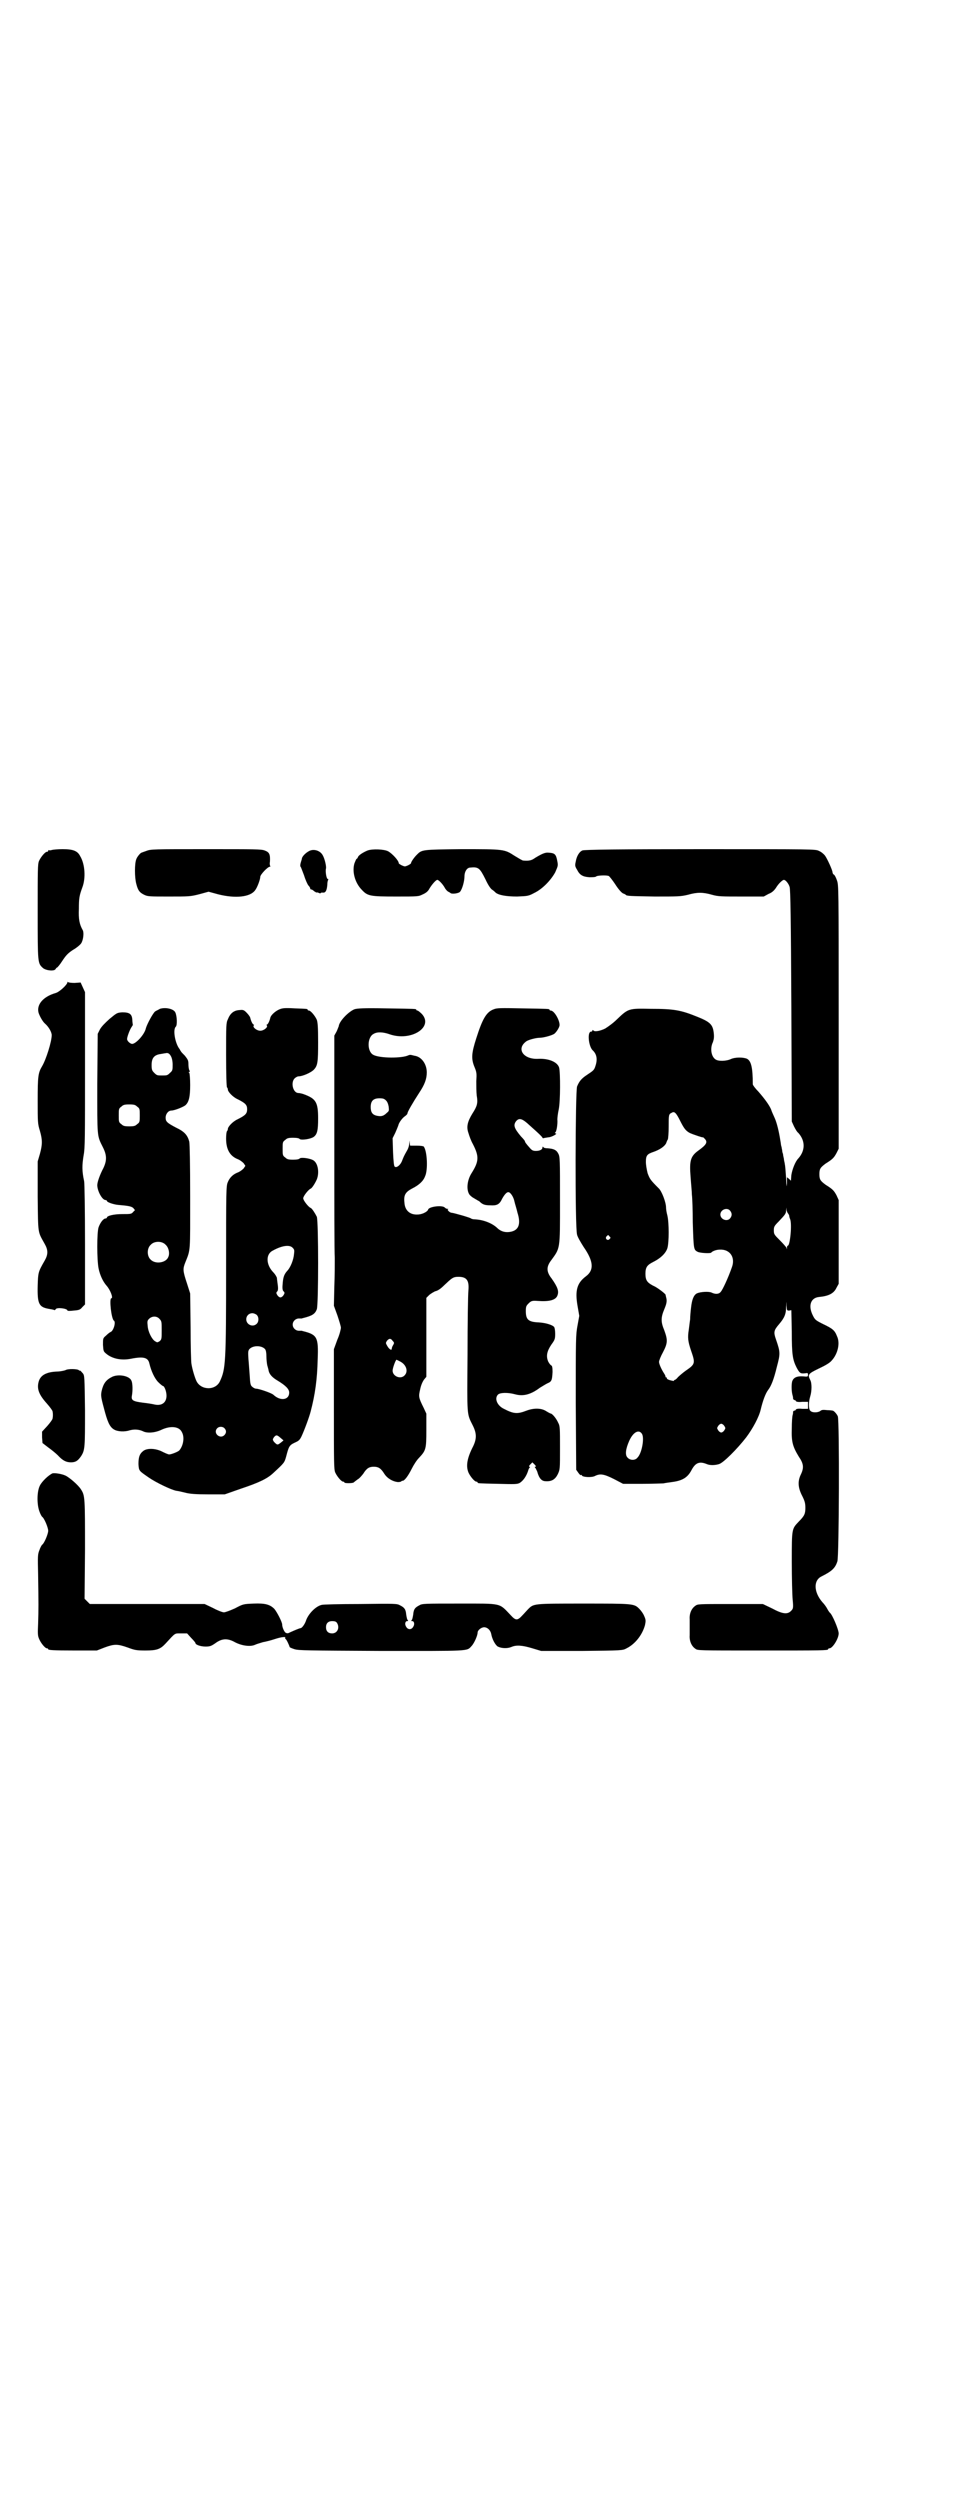 <?xml version="1.0" standalone="no"?>
<!DOCTYPE svg PUBLIC "-//W3C//DTD SVG 20010904//EN"
 "http://www.w3.org/TR/2001/REC-SVG-20010904/DTD/svg10.dtd">
<svg version="1.0" xmlns="http://www.w3.org/2000/svg"
 width="1100pt" height="2850pt" viewBox="0 0 1100 2850"
 preserveAspectRatio="xMidYMid meet">
<g transform="translate(0,2850) scale(0.5,-0.5)"
fill="#000000" stroke="none">
<path d="M118 3762 c-3 -1 -6 -1 -7 0 0 0 -1 0 -1 -2 0 -1 -1 -2 -3 -2 -4 0
-14 -12 -18 -21 -3 -7 -3 -21 -3 -116 0 -118 0 -117 12 -128 7 -6 27 -8 29 -2
1 1 2 3 3 3 1 0 7 7 12 15 8 12 12 17 24 25 9 5 17 12 19 15 5 7 7 24 4 30 -8
14 -10 26 -9 49 0 24 1 30 8 49 8 21 6 53 -5 71 -6 12 -16 16 -40 16 -11 0
-22 -1 -25 -2z"/>
<path d="M334 3760 c-6 -2 -11 -4 -11 -4 -2 0 -10 -9 -12 -15 -4 -10 -4 -41 0
-56 4 -16 8 -20 18 -25 8 -4 13 -4 56 -4 46 0 49 0 69 5 l22 6 22 -6 c40 -10
73 -6 84 9 5 6 12 25 12 31 0 5 17 23 22 23 1 0 2 1 1 1 -1 1 -2 5 -1 10 1 17
-1 22 -12 26 -8 3 -21 3 -134 3 -119 0 -126 0 -136 -4z"/>
<path d="M706 3760 c-8 -4 -16 -12 -17 -17 0 -2 -2 -7 -3 -11 -1 -4 -1 -8 0
-8 1 -1 4 -10 8 -20 3 -10 8 -21 10 -23 2 -2 4 -5 4 -7 0 -1 1 -2 3 -2 1 0 4
-2 6 -4 3 -2 5 -3 6 -3 0 1 3 0 5 -1 2 -1 4 -1 4 0 0 1 2 1 5 1 6 -1 9 5 10
18 0 5 1 10 2 11 1 1 0 2 -1 2 -3 0 -6 18 -4 24 1 5 -3 23 -8 31 -6 10 -20 14
-30 9z"/>
<path d="M839 3761 c-10 -4 -21 -11 -22 -15 -1 -2 -2 -4 -3 -4 -1 0 -3 -5 -5
-10 -6 -19 1 -45 17 -61 13 -14 19 -15 78 -15 51 0 51 0 61 5 7 3 12 7 15 13
6 10 15 20 18 20 3 0 12 -9 17 -18 2 -4 6 -8 8 -9 2 -1 4 -2 5 -3 3 -3 19 -1
22 3 5 6 10 24 10 35 0 11 6 20 13 20 19 2 22 -1 35 -27 6 -13 12 -22 16 -24
3 -2 6 -5 7 -6 7 -6 25 -9 49 -9 24 1 26 1 39 8 19 9 38 29 48 47 6 14 7 15 5
25 -3 17 -6 19 -20 20 -8 1 -16 -3 -31 -12 -8 -6 -14 -7 -27 -6 -2 0 -10 5
-20 11 -23 15 -24 15 -121 15 -91 -1 -90 -1 -102 -13 -6 -6 -13 -16 -13 -19 0
-1 -3 -3 -7 -5 -7 -3 -7 -3 -14 0 -4 2 -7 4 -7 5 0 6 -15 22 -24 27 -9 5 -36
6 -47 2z"/>
<path d="M1329 3761 c-7 -3 -13 -13 -15 -25 -2 -9 -2 -11 3 -19 6 -12 13 -16
28 -17 8 0 14 0 16 2 2 2 22 3 28 1 2 -1 9 -10 15 -19 7 -11 14 -19 18 -21 3
-1 5 -2 6 -3 2 -3 11 -3 66 -4 54 0 59 0 76 4 21 6 34 6 55 0 14 -4 22 -4 67
-4 l51 0 11 6 c8 3 13 8 17 14 6 10 15 18 18 18 4 0 11 -9 13 -16 2 -5 3 -75
4 -271 l1 -264 5 -11 c3 -6 7 -13 10 -15 16 -18 16 -40 0 -58 -7 -7 -14 -25
-16 -38 l-1 -13 -4 4 -5 4 0 -14 c-1 -11 -1 -8 -2 12 -1 15 -2 29 -3 32 0 3
-2 8 -2 12 -1 4 -2 9 -2 11 -1 2 -2 6 -2 9 -1 3 -1 7 -2 9 -1 3 -1 8 -2 12 -3
20 -8 41 -13 52 -3 7 -7 15 -8 19 -4 10 -15 25 -29 41 -7 7 -13 15 -13 17 0
39 -4 53 -13 58 -9 4 -28 4 -38 -1 -9 -4 -26 -5 -33 -1 -11 6 -14 26 -7 40 2
6 3 11 2 20 -2 20 -8 26 -38 38 -37 15 -53 18 -106 18 -50 1 -51 1 -77 -24 -9
-9 -22 -18 -27 -21 -12 -6 -25 -8 -27 -4 -2 1 -2 1 -2 0 0 -2 -1 -3 -3 -3 -9
0 -6 -32 3 -42 10 -9 12 -21 7 -36 -3 -10 -5 -11 -20 -21 -12 -8 -17 -14 -22
-26 -4 -11 -5 -323 0 -338 1 -5 8 -17 15 -28 23 -33 24 -53 5 -67 -20 -15 -25
-32 -19 -67 l4 -23 -4 -22 c-4 -21 -4 -30 -4 -176 l1 -153 5 -7 c2 -3 5 -6 6
-5 1 1 2 0 2 -1 2 -4 23 -5 30 -1 12 6 21 4 43 -7 l21 -11 43 0 c23 0 45 1 49
1 4 1 12 2 19 3 24 3 36 10 45 27 9 17 18 21 35 14 7 -3 18 -3 28 0 10 3 41
34 62 61 15 20 29 46 33 63 5 21 11 37 17 45 7 9 13 24 20 53 8 30 8 33 -2 62
-6 17 -5 21 7 35 12 14 16 23 16 39 1 15 1 15 1 3 1 -11 1 -11 6 -11 l5 1 1
-49 c0 -53 2 -64 11 -82 7 -13 9 -14 19 -13 6 1 7 1 7 -3 0 -5 -1 -5 -11 -4
-15 1 -22 -3 -25 -11 -2 -7 -2 -23 1 -33 1 -3 1 -6 1 -7 1 -2 2 -3 3 -3 2 0 3
-1 3 -2 1 -2 6 -3 15 -2 l13 0 0 -8 0 -8 -13 0 c-9 1 -14 0 -15 -2 0 -1 -1 -2
-3 -2 -1 0 -2 -1 -3 -2 0 -2 0 -5 -1 -8 -1 -3 -2 -16 -2 -31 -1 -30 2 -41 16
-64 11 -16 12 -25 5 -40 -8 -16 -7 -31 3 -50 6 -12 7 -17 7 -27 0 -13 -2 -18
-15 -31 -16 -17 -16 -15 -16 -91 0 -37 1 -76 2 -87 2 -20 1 -21 -4 -26 -8 -8
-19 -7 -43 6 l-21 10 -74 0 c-73 0 -75 0 -80 -4 -9 -6 -14 -18 -13 -31 0 -14
0 -22 0 -36 -1 -13 4 -25 13 -31 5 -4 6 -4 149 -4 140 0 154 0 154 3 0 1 1 2
3 2 7 0 21 22 21 34 0 9 -15 44 -20 47 -1 1 -4 5 -6 9 -2 4 -7 11 -11 15 -20
23 -21 50 -2 59 24 12 31 19 36 34 4 11 5 322 1 331 -2 5 -9 13 -12 13 0 0 -6
1 -12 1 -9 1 -13 1 -16 -2 -6 -4 -18 -4 -22 0 -5 3 -5 20 -1 33 4 13 4 31 0
38 -6 12 -5 14 20 26 15 7 25 13 29 18 14 15 20 40 12 56 -5 13 -10 17 -31 27
-18 9 -19 10 -24 20 -11 22 -5 40 14 42 22 2 34 8 40 21 l5 9 0 96 0 95 -5 11
c-6 11 -9 14 -25 24 -12 9 -14 12 -14 24 0 12 2 15 14 24 16 10 19 13 25 24
l5 10 0 301 c0 296 0 300 -4 311 -2 6 -5 12 -7 13 -2 1 -3 4 -3 5 0 5 -12 31
-17 38 -3 4 -9 9 -14 11 -8 4 -10 4 -272 4 -178 0 -265 -1 -268 -3z m223 -616
c9 -18 13 -23 22 -28 9 -4 30 -11 30 -10 0 1 2 -1 4 -3 8 -8 4 -14 -14 -27
-18 -13 -21 -23 -18 -60 1 -15 3 -34 3 -41 1 -7 2 -36 2 -63 2 -62 2 -62 11
-67 6 -3 29 -4 31 -2 2 3 11 7 20 7 23 1 36 -18 27 -41 -8 -23 -21 -51 -25
-55 -4 -6 -13 -6 -21 -2 -6 3 -26 2 -34 -2 -7 -4 -11 -14 -13 -33 -1 -8 -2
-20 -2 -26 -1 -6 -2 -16 -3 -23 -3 -19 -2 -27 5 -48 10 -29 10 -31 -12 -46 -7
-5 -15 -12 -18 -15 -2 -3 -6 -6 -7 -6 -1 0 -2 -1 -2 -2 0 -1 -4 0 -8 1 -4 1
-8 3 -8 4 0 2 -1 3 -2 3 -2 0 -2 1 -1 1 0 1 -1 4 -3 7 -6 9 -12 22 -12 27 0 3
4 13 9 22 11 21 11 28 3 50 -8 19 -8 29 0 48 5 12 6 17 5 24 -1 4 -2 8 -2 9 0
2 -19 17 -29 21 -13 7 -17 12 -17 27 0 15 4 20 18 27 16 8 28 19 32 31 4 13 4
58 0 75 -2 7 -3 15 -3 18 0 12 -10 38 -17 44 -19 19 -20 21 -25 34 -2 8 -4 19
-4 26 0 15 3 18 18 23 14 5 24 12 28 19 1 3 3 8 4 9 1 2 2 15 2 29 0 27 0 29
7 32 6 4 10 0 19 -18z m246 -211 c1 -1 2 -3 3 -5 0 -2 1 -6 2 -8 5 -11 0 -61
-5 -61 -1 0 -2 -2 -2 -4 0 -5 -1 -5 -1 -1 -1 2 -8 10 -15 17 -13 13 -14 14
-14 23 0 8 1 10 11 20 15 16 17 18 17 26 l1 6 0 -6 c1 -3 2 -6 3 -7z m-132 6
c5 -6 5 -12 0 -18 -7 -8 -22 -2 -22 9 0 11 15 17 22 9z m-275 -59 c3 -3 3 -3
0 -6 -4 -5 -11 1 -7 6 4 4 4 4 7 0z m262 -432 c3 -5 3 -5 0 -10 -2 -3 -5 -5
-7 -5 -2 0 -5 2 -7 5 -3 5 -3 5 0 10 2 3 5 5 7 5 2 0 5 -2 7 -5z m-188 -18 c6
-9 0 -44 -10 -54 -5 -7 -17 -7 -23 0 -6 6 -4 20 4 38 9 20 22 27 29 16z"/>
<path d="M154 3461 c0 -6 -19 -23 -27 -25 -28 -8 -44 -26 -39 -45 3 -9 10 -21
15 -25 8 -7 15 -19 15 -26 0 -15 -13 -56 -22 -71 -9 -15 -10 -23 -10 -78 0
-49 0 -53 5 -69 6 -21 6 -31 0 -53 l-5 -17 0 -80 c1 -88 0 -79 16 -108 8 -14
8 -24 0 -38 -15 -26 -15 -27 -16 -57 -1 -42 3 -49 25 -53 6 -1 12 -2 13 -3 1
0 2 0 3 2 2 5 27 2 27 -3 0 -1 6 -1 14 0 13 1 15 2 20 8 l6 6 0 137 c0 75 -1
140 -2 144 -5 23 -5 36 -1 60 3 15 3 42 3 194 l0 177 -5 11 -5 11 -14 -1 c-8
0 -14 1 -15 2 0 1 -1 1 -1 0z"/>
<path d="M365 3400 c-3 -2 -8 -4 -11 -6 -5 -4 -18 -28 -21 -38 -3 -15 -24 -37
-32 -36 -5 1 -11 7 -11 11 0 5 6 21 10 27 2 3 4 6 3 6 0 1 -1 6 -1 11 -1 13
-6 17 -23 17 -12 -1 -12 -1 -29 -15 -11 -10 -18 -17 -22 -24 l-5 -10 -1 -113
c0 -125 -1 -118 13 -146 9 -18 9 -30 1 -47 -8 -15 -14 -32 -14 -39 0 -13 11
-34 19 -34 1 0 3 -1 3 -2 0 -3 15 -8 25 -9 23 -2 30 -3 35 -7 l4 -5 -4 -4 c-4
-5 -6 -5 -25 -5 -20 0 -35 -4 -35 -8 0 -1 -2 -2 -3 -2 -5 0 -12 -9 -16 -20 -4
-12 -4 -74 0 -94 3 -15 10 -30 18 -39 9 -10 16 -29 11 -29 -5 0 0 -47 6 -51 5
-3 -1 -24 -8 -26 -2 -1 -6 -4 -10 -8 -7 -6 -7 -6 -7 -21 1 -14 1 -15 7 -20 14
-12 35 -16 56 -12 30 6 40 3 43 -11 4 -17 12 -34 20 -42 5 -5 10 -9 11 -9 3 0
8 -12 8 -22 0 -16 -11 -24 -28 -20 -4 1 -16 3 -26 4 -22 3 -27 5 -25 16 2 10
2 28 -1 34 -4 11 -29 16 -44 9 -14 -7 -20 -15 -24 -32 -2 -10 -2 -13 5 -39 8
-31 13 -43 23 -49 8 -5 24 -6 36 -2 11 3 21 2 30 -2 9 -5 27 -4 42 3 21 10 41
8 47 -5 7 -12 3 -32 -6 -42 -3 -3 -18 -9 -23 -9 -2 0 -9 3 -15 6 -15 8 -35 9
-44 2 -9 -7 -11 -15 -11 -30 1 -16 1 -15 24 -31 16 -11 51 -28 63 -30 2 0 11
-2 19 -4 11 -3 25 -4 53 -4 l38 0 37 13 c42 14 60 23 73 35 26 24 26 24 30 38
6 23 7 26 20 32 9 4 11 6 15 14 7 15 18 45 21 57 10 38 15 73 16 119 2 50 -1
56 -33 64 -1 0 -3 1 -3 1 -1 0 -4 0 -7 0 -7 0 -14 6 -14 14 0 8 7 14 14 14 3
0 6 0 7 0 0 0 2 1 3 1 20 5 27 9 31 20 4 9 4 201 0 211 -4 8 -11 19 -14 20 -5
2 -17 17 -17 22 0 5 12 20 17 22 3 1 10 12 14 21 6 15 3 36 -7 43 -7 5 -28 8
-32 5 -1 -2 -7 -3 -15 -3 -11 0 -14 1 -18 5 -6 4 -6 6 -6 20 0 14 0 16 6 20 4
4 7 5 18 5 8 0 14 -1 15 -3 4 -3 25 0 32 5 8 6 10 15 10 42 0 37 -5 45 -32 55
-5 2 -11 3 -13 3 -12 0 -18 23 -9 33 3 3 7 5 9 5 10 0 30 9 36 16 8 9 9 17 9
62 0 35 -1 45 -3 51 -4 9 -14 21 -18 21 -2 0 -3 1 -3 2 0 2 -1 2 -29 3 -16 1
-26 1 -32 -1 -10 -3 -22 -13 -24 -20 -2 -9 -6 -16 -8 -16 -1 0 -1 -1 0 -2 3
-4 -7 -12 -15 -12 -8 0 -18 8 -15 12 1 1 1 2 0 2 -2 0 -6 7 -8 16 -1 3 -5 8
-9 12 -6 6 -8 6 -17 5 -12 -1 -20 -8 -25 -21 -4 -8 -4 -14 -4 -81 0 -46 1 -73
2 -74 1 -1 2 -3 2 -5 0 -5 11 -17 22 -22 18 -9 22 -13 22 -23 0 -10 -4 -14
-22 -23 -11 -5 -22 -17 -22 -22 0 -2 -1 -4 -2 -5 -1 -1 -2 -8 -2 -17 0 -25 9
-40 27 -47 5 -2 10 -6 13 -9 l4 -6 -4 -6 c-3 -3 -8 -7 -13 -9 -11 -4 -19 -12
-23 -22 -4 -9 -4 -17 -4 -197 0 -215 -1 -229 -14 -257 -10 -22 -44 -21 -54 1
-4 9 -9 26 -11 38 -1 4 -2 42 -2 84 l-1 77 -7 22 c-10 30 -10 34 -4 49 12 30
11 21 11 149 0 76 -1 120 -2 126 -4 15 -11 23 -30 32 -21 11 -24 14 -24 23 0
8 6 16 13 16 7 0 27 8 32 12 8 7 11 19 11 46 0 14 -1 26 -2 28 -2 1 -2 2 0 2
1 0 2 1 0 4 -1 2 -2 8 -2 14 0 8 -1 10 -8 19 -5 5 -9 9 -9 10 -1 1 -2 3 -3 5
-10 12 -16 44 -9 51 4 3 3 25 -1 33 -4 8 -22 12 -35 8z m25 -108 c2 -3 4 -11
4 -19 0 -12 0 -14 -6 -19 -6 -6 -7 -6 -18 -6 -11 0 -12 0 -18 6 -5 5 -6 7 -6
18 0 16 6 23 21 25 6 1 11 2 12 2 4 1 8 -1 11 -7z m-77 -115 c6 -4 6 -6 6 -20
0 -14 0 -16 -6 -20 -4 -4 -7 -5 -18 -5 -11 0 -14 1 -18 5 -6 4 -6 6 -6 20 0
14 0 16 6 20 4 4 7 5 18 5 11 0 14 -1 18 -5z m65 -315 c7 -6 10 -20 6 -28 -5
-13 -29 -17 -40 -6 -9 8 -9 26 0 34 8 9 26 9 34 0z m290 -7 c4 -4 4 -6 3 -14
-1 -13 -8 -31 -16 -39 -7 -8 -9 -15 -10 -30 -1 -10 0 -14 2 -16 3 -3 3 -4 0
-9 -2 -3 -5 -5 -7 -5 -2 0 -5 2 -7 5 -3 5 -3 6 0 9 2 3 2 8 0 21 0 2 -1 6 -1
9 0 2 -4 9 -9 14 -16 17 -17 41 0 49 20 11 38 14 45 6z m-82 -153 c5 -5 5 -15
0 -20 -9 -9 -24 -2 -24 10 0 8 6 14 14 14 3 0 8 -2 10 -4z m-222 -9 c5 -5 5
-7 5 -26 0 -19 0 -21 -5 -25 -5 -3 -5 -3 -10 0 -7 4 -16 21 -17 35 -1 10 -1
12 3 16 7 7 18 7 24 0z m241 -69 c2 -3 3 -8 3 -17 0 -6 1 -16 2 -20 1 -4 3
-10 3 -12 2 -9 9 -16 21 -23 18 -11 26 -19 26 -27 0 -17 -20 -20 -36 -5 -4 4
-33 14 -40 14 -2 0 -6 2 -8 4 -4 3 -5 6 -6 24 -1 12 -2 29 -3 39 -1 16 -1 19
2 23 8 9 28 9 36 0z m-93 -180 c5 -5 5 -11 0 -16 -10 -10 -27 5 -16 16 4 4 12
4 16 0z m128 -22 l7 -6 -6 -5 c-8 -6 -8 -6 -16 2 -3 5 -3 5 0 10 5 6 7 6 15
-1z"/>
<path d="M809 3399 c-13 -5 -35 -27 -36 -39 -1 -2 -3 -8 -5 -12 l-5 -9 0 -243
c0 -134 0 -252 1 -264 0 -12 0 -41 -1 -65 l-1 -44 8 -22 c4 -12 8 -25 8 -28 0
-3 -3 -16 -8 -27 l-8 -22 0 -137 c0 -120 0 -137 3 -144 4 -9 14 -21 18 -21 2
0 3 -1 3 -2 0 -2 18 -2 21 0 1 1 5 4 9 7 4 2 9 8 13 13 8 13 14 16 24 16 10 0
16 -3 24 -16 7 -11 20 -18 31 -19 5 0 8 1 8 2 0 0 1 1 3 1 4 0 12 10 21 28 4
8 11 19 16 24 16 17 17 20 17 63 l0 38 -6 13 c-12 24 -12 26 -8 43 2 10 6 18
9 22 l5 6 0 90 0 90 6 6 c3 3 10 7 14 9 6 1 13 6 21 14 17 16 20 19 32 19 19
0 25 -8 23 -31 -1 -10 -2 -75 -2 -146 -1 -143 -2 -134 12 -162 9 -18 9 -30 1
-47 -14 -27 -17 -45 -11 -60 4 -9 14 -21 18 -21 2 0 3 -1 3 -2 0 -2 2 -2 47
-3 38 -1 43 -1 49 2 8 5 15 15 19 27 1 4 3 8 4 8 1 0 1 1 -1 2 -1 1 -1 2 3 6
l4 4 5 -5 c3 -3 4 -5 2 -5 -2 0 -2 -1 -1 -2 1 0 3 -5 5 -9 4 -15 10 -22 19
-22 14 -1 22 4 28 16 5 11 5 11 5 60 0 44 0 50 -4 57 -4 9 -11 18 -16 21 -2 0
-7 3 -12 6 -11 7 -28 7 -44 1 -21 -8 -29 -8 -52 4 -15 7 -22 23 -14 32 4 5 22
6 40 1 19 -5 36 0 56 15 5 3 13 8 17 10 10 4 11 7 12 26 0 11 -1 14 -3 15 -2
1 -5 5 -7 9 -5 12 -3 23 7 38 8 11 9 13 9 25 0 7 -1 13 -2 15 -3 5 -19 10 -35
11 -24 1 -30 6 -30 26 0 10 1 12 6 17 6 6 8 7 21 6 27 -2 41 2 45 12 4 10 1
19 -13 39 -12 15 -12 26 -3 39 23 32 22 23 22 139 0 94 0 100 -4 107 -4 8 -10
11 -24 12 -5 0 -10 1 -10 3 -1 1 -2 1 -2 -1 0 -5 -6 -8 -15 -8 -6 0 -9 1 -14
7 -8 9 -11 13 -11 15 0 1 -4 6 -9 11 -16 19 -18 26 -11 35 7 8 14 6 31 -10 9
-8 19 -17 23 -21 3 -3 6 -6 6 -7 0 -1 1 -1 3 -1 1 1 6 1 10 2 8 0 23 9 17 9
-2 0 -2 1 -1 2 3 1 6 19 5 30 0 3 1 13 3 22 4 18 4 85 1 96 -4 13 -24 21 -47
20 -34 -2 -51 22 -29 39 4 4 23 9 32 9 8 0 27 5 33 9 4 3 11 13 12 19 1 11
-12 34 -20 34 -2 0 -3 1 -3 2 0 2 -2 2 -62 3 -49 1 -58 1 -65 -2 -17 -6 -26
-22 -40 -66 -11 -34 -12 -47 -4 -66 5 -12 5 -15 4 -32 0 -10 0 -25 1 -33 3
-17 1 -24 -10 -41 -11 -18 -14 -30 -9 -44 2 -7 6 -18 10 -25 15 -29 14 -40 -3
-67 -10 -16 -12 -37 -5 -48 2 -3 7 -7 11 -9 5 -3 10 -6 12 -7 7 -7 12 -9 25
-9 15 -1 21 2 27 15 5 9 10 15 14 15 5 0 12 -11 14 -21 1 -5 5 -17 7 -26 8
-25 3 -39 -14 -43 -13 -3 -24 0 -33 9 -11 10 -30 18 -50 19 -4 0 -8 1 -9 2 -2
2 -37 12 -44 13 -5 0 -11 7 -9 8 2 0 2 1 -1 1 -2 0 -4 1 -6 3 -6 6 -37 2 -38
-5 -2 -5 -14 -11 -24 -11 -17 -1 -29 9 -30 27 -2 17 2 24 17 32 16 8 26 17 30
28 7 14 5 58 -3 68 -1 1 -7 2 -16 2 l-15 0 -1 7 c0 6 0 6 -1 -1 0 -5 -2 -12
-5 -17 -8 -14 -8 -15 -12 -25 -4 -9 -12 -15 -16 -12 -2 1 -3 12 -4 33 l-1 32
6 12 c3 7 6 14 7 17 1 6 9 17 15 21 3 2 6 5 6 7 0 3 12 24 27 47 12 18 17 31
17 46 0 19 -12 36 -28 38 -4 1 -8 2 -9 2 -1 0 -3 0 -5 -1 -14 -7 -65 -7 -80 1
-15 8 -14 41 1 48 8 5 22 4 36 -1 49 -17 101 16 74 46 -4 4 -9 8 -10 8 -2 0
-3 1 -3 2 0 2 -2 2 -69 3 -51 1 -66 0 -72 -2z m72 -208 c3 -3 5 -8 6 -14 1 -9
1 -10 -4 -14 -7 -7 -12 -9 -22 -7 -11 2 -15 8 -15 20 0 14 6 20 20 20 8 0 11
-1 15 -5z m15 -548 c4 -4 4 -5 1 -10 -2 -3 -3 -7 -3 -8 0 -5 -6 -1 -10 6 -4 7
-4 7 -1 12 5 6 9 6 13 0z m17 -47 c14 -7 19 -22 11 -31 -9 -11 -28 -3 -28 10
0 6 7 25 9 25 0 0 4 -2 8 -4z"/>
<path d="M149 2576 c-3 -1 -12 -3 -19 -3 -24 -1 -38 -8 -42 -24 -4 -16 1 -29
19 -49 7 -8 13 -16 13 -18 1 -5 1 -11 0 -16 0 -2 -5 -9 -12 -17 l-12 -13 0
-13 1 -13 13 -10 c7 -5 17 -13 22 -18 11 -12 19 -16 30 -16 11 0 16 4 23 14 9
14 9 20 9 104 -1 77 -1 80 -5 85 -3 3 -5 6 -6 6 -1 0 -2 0 -3 1 -2 3 -25 4
-31 0z"/>
<path d="M120 2341 c-9 -4 -24 -18 -29 -28 -7 -14 -7 -43 -1 -59 2 -6 5 -11 6
-12 5 -3 14 -25 14 -32 0 -7 -9 -29 -14 -32 -1 -1 -4 -6 -6 -12 -4 -10 -4 -13
-3 -57 1 -63 1 -80 0 -110 -1 -23 -1 -28 2 -35 4 -10 14 -22 18 -22 2 0 3 -1
3 -2 0 -2 10 -3 61 -3 l50 0 18 7 c22 8 29 8 52 0 16 -6 20 -7 41 -7 26 0 34
3 46 16 23 25 20 23 35 23 l14 0 9 -10 c6 -6 10 -11 10 -12 0 -4 12 -8 23 -8
10 0 13 1 23 8 15 11 28 11 44 2 15 -8 35 -11 46 -6 4 2 12 4 18 6 6 1 18 4
27 7 15 5 26 6 24 3 -1 -1 0 -2 1 -3 2 -1 8 -14 9 -18 0 -1 5 -3 11 -5 10 -3
27 -3 198 -4 204 0 195 -1 206 11 6 6 14 24 14 31 0 5 8 12 15 12 7 0 14 -6
16 -15 2 -12 9 -25 15 -29 8 -4 21 -5 31 -1 11 5 25 4 48 -3 l20 -6 93 0 c92
1 93 1 102 6 20 10 36 31 42 53 2 10 2 12 -2 21 -2 5 -7 12 -11 16 -12 12 -13
12 -128 12 -115 0 -113 0 -126 -13 -3 -3 -9 -10 -13 -14 -11 -12 -15 -12 -26
0 -28 29 -18 27 -119 27 -78 0 -84 0 -90 -4 -10 -5 -13 -9 -14 -21 -1 -6 -2
-11 -3 -12 -2 -2 -2 -3 1 -3 4 0 6 -7 2 -13 -4 -7 -12 -7 -16 0 -4 6 -2 13 2
13 3 0 3 1 1 3 -1 1 -2 6 -3 12 -1 12 -4 16 -14 21 -7 4 -10 4 -92 3 -46 0
-85 -1 -87 -2 -13 -3 -29 -19 -35 -34 -3 -10 -10 -19 -13 -19 -2 0 -14 -5 -25
-10 -3 -2 -6 -2 -8 -1 -4 1 -9 13 -9 19 0 6 -12 29 -18 36 -10 10 -21 13 -47
12 -24 -1 -24 -1 -43 -11 -11 -5 -22 -9 -25 -9 -3 0 -14 4 -25 10 l-19 9 -131
0 -131 0 -6 6 -6 6 1 112 c0 118 0 123 -9 137 -6 10 -27 28 -36 32 -9 4 -24 6
-29 5z m649 -341 c7 -11 1 -24 -11 -24 -9 0 -14 5 -14 14 0 9 5 14 14 14 6 0
9 -1 11 -4z"/>
</g>
</svg>
